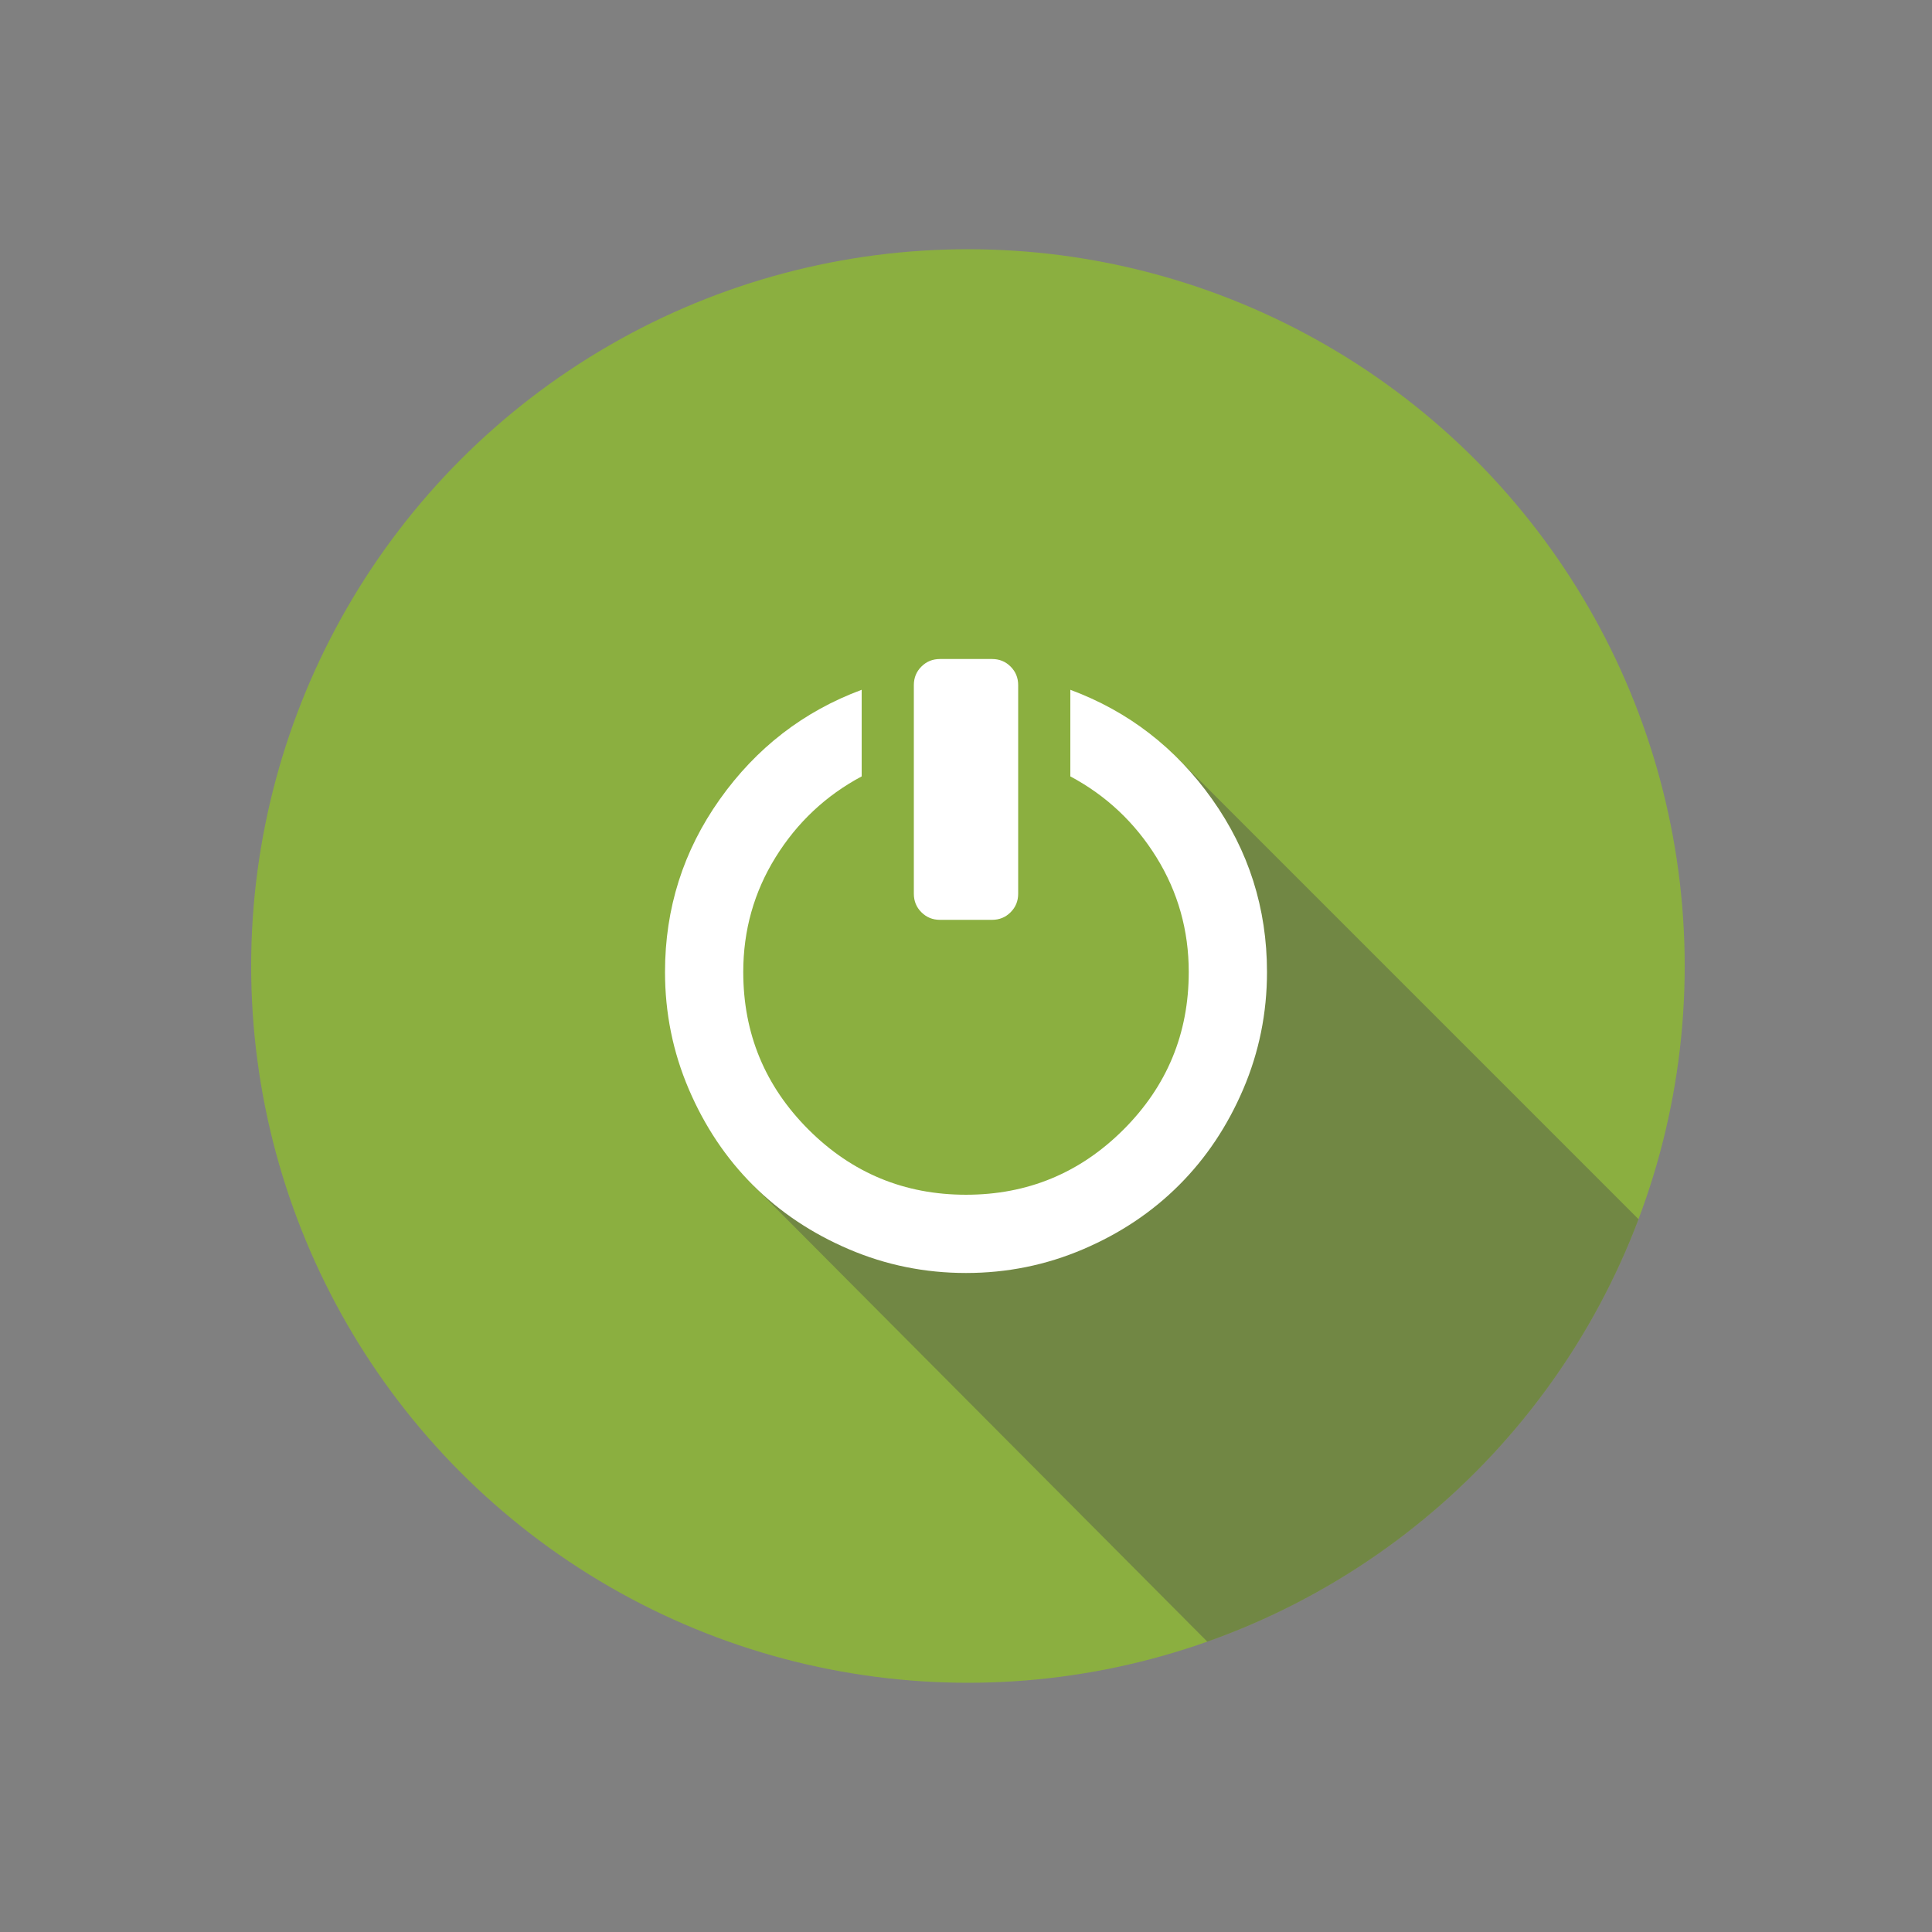 <?xml version="1.0" encoding="utf-8"?>
<!-- Generator: Adobe Illustrator 16.0.0, SVG Export Plug-In . SVG Version: 6.00 Build 0)  -->
<!DOCTYPE svg PUBLIC "-//W3C//DTD SVG 1.1//EN" "http://www.w3.org/Graphics/SVG/1.1/DTD/svg11.dtd">
<svg version="1.1" id="Layer_1" xmlns="http://www.w3.org/2000/svg" xmlns:xlink="http://www.w3.org/1999/xlink" x="0px" y="0px"
	 width="500px" height="500px" viewBox="0 0 500 500" enable-background="new 0 0 500 500" xml:space="preserve">
<rect x="0" y="0" width="500" height="500" fill="#808080" stroke="none"/>
<g>
	<defs>
		<circle id="SVGID_1_" cx="250.5" cy="250" r="185.5"/>
	</defs>
	<clipPath id="SVGID_2_">
		<use xlink:href="#SVGID_1_"  overflow="visible"/>
	</clipPath>
	<circle clip-path="url(#SVGID_2_)" fill="#8BAF40" cx="250.5" cy="250" r="185.5"/>
	<path opacity="0.4" clip-path="url(#SVGID_2_)" fill="#4D4D4D" d="M475.532,367.008L364.938,477.603L194.854,306.697
		c0,0,72.481,25.303,102.481-0.363c35.527-30.395,7.725-109.798,7.725-109.798L475.532,367.008z"/>
	<path clip-path="url(#SVGID_2_)" fill="#FFFFFF" d="M277.002,200.928v-22.41c15.027,5.578,27.27,15.031,36.719,28.348
		c9.449,13.32,14.176,28.215,14.176,44.688c0,10.621-2.047,20.719-6.141,30.305c-4.098,9.586-9.633,17.867-16.609,24.84
		c-6.973,6.977-15.25,12.512-24.84,16.605c-9.582,4.098-19.688,6.145-30.305,6.145c-10.621,0-20.727-2.047-30.305-6.145
		c-9.59-4.094-17.871-9.629-24.844-16.605c-6.973-6.973-12.512-15.254-16.605-24.84c-4.098-9.586-6.145-19.684-6.145-30.305
		c0-16.473,4.73-31.367,14.176-44.688c9.449-13.316,21.691-22.77,36.723-28.348v22.41c-9.273,4.949-16.695,11.926-22.277,20.922
		c-5.582,9.004-8.371,18.902-8.371,29.703c0,15.93,5.625,29.52,16.875,40.77s24.844,16.875,40.773,16.875s29.516-5.625,40.77-16.875
		c11.25-11.25,16.875-24.84,16.875-40.77c0-10.801-2.793-20.699-8.371-29.703C293.693,212.854,286.268,205.877,277.002,200.928z
		 M263.502,231.303v-54c0-1.891-0.656-3.488-1.961-4.793c-1.301-1.305-2.902-1.957-4.789-1.957h-13.5
		c-1.891,0-3.488,0.652-4.793,1.957c-1.309,1.305-1.957,2.902-1.957,4.793v54c0,1.887,0.648,3.488,1.957,4.789
		c1.305,1.305,2.902,1.961,4.793,1.961h13.5c1.887,0,3.488-0.656,4.789-1.961C262.846,234.791,263.502,233.189,263.502,231.303z"/>
</g>
</svg>
